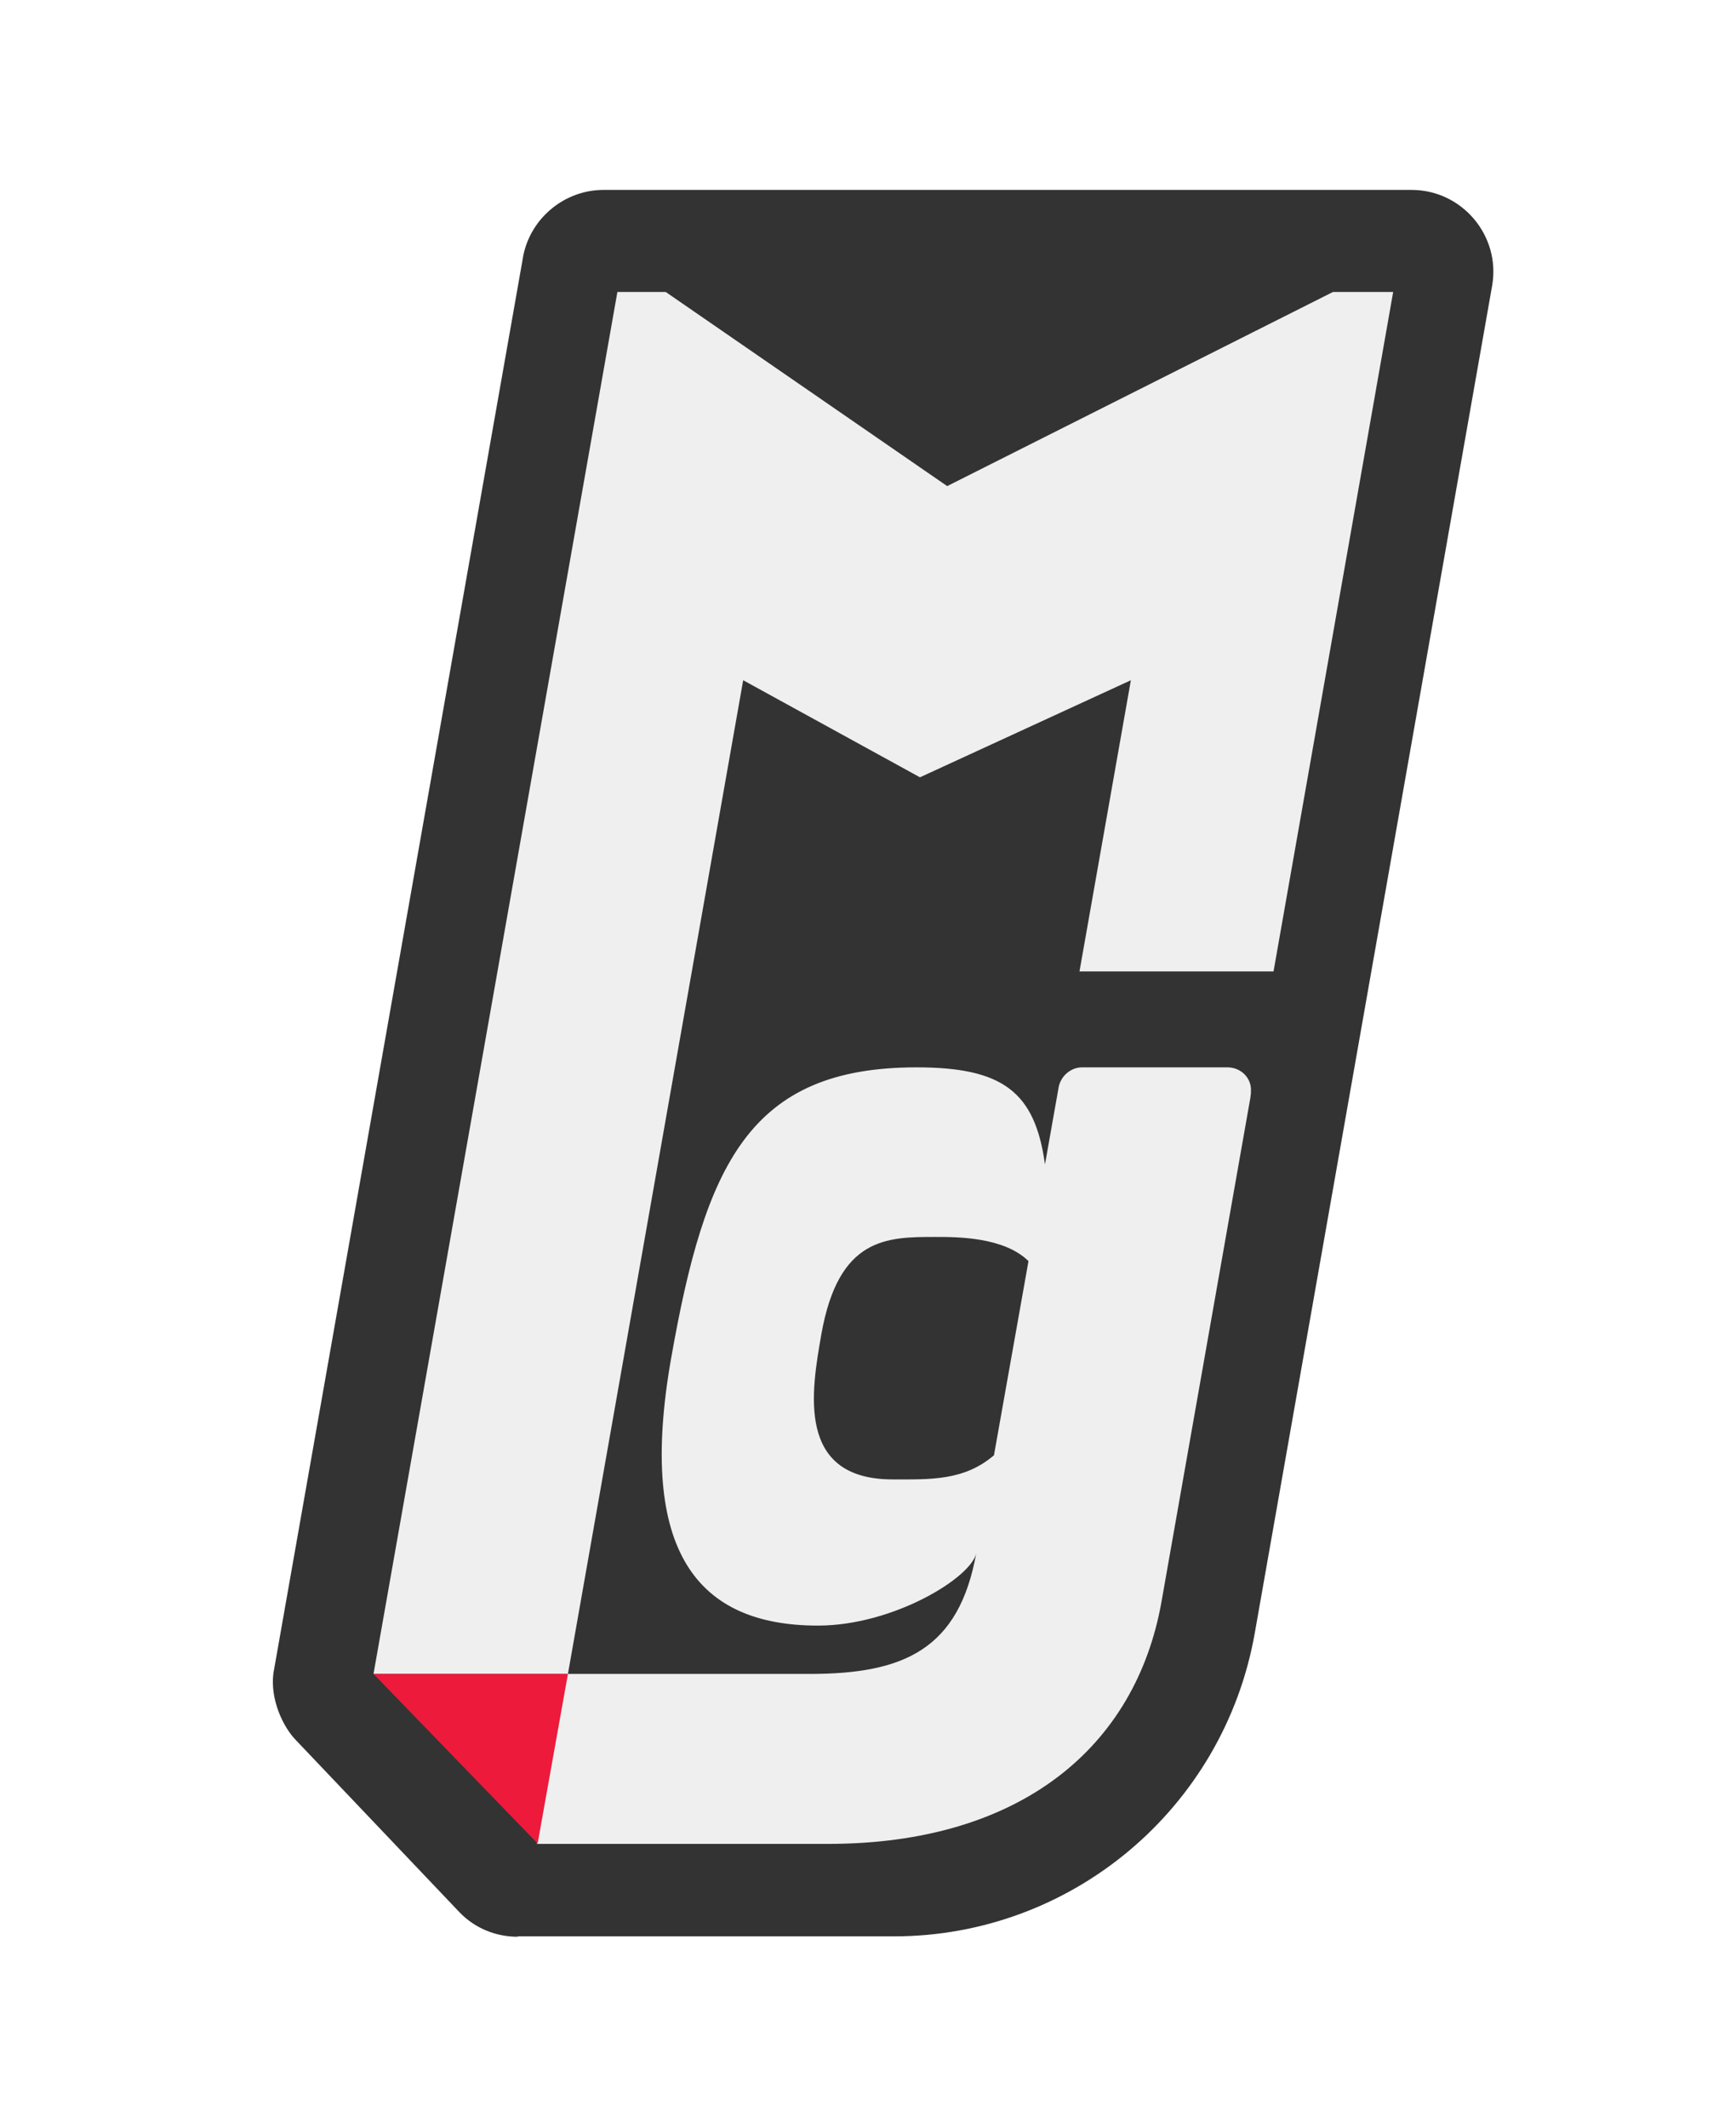 <?xml version="1.0" encoding="utf-8"?>
<!-- Generator: Adobe Illustrator 23.1.0, SVG Export Plug-In . SVG Version: 6.00 Build 0)  -->
<svg version="1.1" id="Layer_1" xmlns="http://www.w3.org/2000/svg" xmlns:xlink="http://www.w3.org/1999/xlink" x="0px" y="0px"
	 viewBox="0 0 452.7 554.6" style="enable-background:new 0 0 452.7 554.6;" xml:space="preserve">
<style type="text/css">
	.st0{fill:#333333;}
	.st1{fill:#EFEFEF;}
	.st2{fill-rule:evenodd;clip-rule:evenodd;fill:#ED1A3B;}
	.st3{display:none;}
	.st4{display:inline;fill:#EFEFEF;}
	.st5{display:inline;}
	.st6{fill:#FFFFFF;}
	.st7{fill-rule:evenodd;clip-rule:evenodd;fill:#FFFFFF;}
	.st8{display:inline;fill:#FFFFFF;}
	.st9{fill-rule:evenodd;clip-rule:evenodd;}
</style>
<g id="MG-01">
	<path class="st0" d="M135,504.8c-5.7,0-11.1-2.2-15.1-6.3l-42.6-44.8c-3.5-3.5-6.9-10.8-6-17.6l65.2-369.7
		c2.1-9.8,10.9-16.9,20.9-16.9l210.7,0c13.2,0,23.3,12,21,25l-61.9,351.2c-8.1,45.7-47.8,79-94.1,79H135z"/>
	<g>
		<path class="st1" d="M363.3,76.1l-31.2,177.1h-50.6l13.4-75.9l-55,25.3l-46.1-25.3l-45.7,259H97.4L161,76.1h12.6l73.4,50.6
			l100.6-50.6H363.3z"/>
		<path class="st1" d="M320.1,278.2h-38.1c-2.9,0.1-5.3,2.3-5.9,5l-3.6,20.3c-2.6-19-11.1-25.3-33.5-25.3c-43.6,0-55.1,25.3-64,75.9
			c-8.9,50.6,7.1,69.6,38.3,69.6c19.7,0,40.2-12.6,41.3-19c-4.5,25.3-19,31.6-43.5,31.6c-18.6,0-63.2,0-63.2,0l-7.9,44.3
			c0,0,53.3,0,75.9,0c50.3,0,80.3-25.3,87-63.2l23.2-131.5c0-0.1,0-0.1,0-0.2c0.1-0.4,0.1-0.7,0.1-1.1
			C326.5,281,323.6,278.2,320.1,278.2z M259.2,379.3c-7.8,6.7-16.7,6.3-26.4,6.3c-25.3,0-21.2-23.1-18.6-37.9
			c4.5-25.3,17.1-25.3,29.8-25.3c5.6,0,17.8,0,24.2,6.3L259.2,379.3z"/>
		<polygon class="st2" points="97.4,436.3 148.1,436.3 140.2,480.5 		"/>
	</g>
</g>
<g id="MG-02" class="st3">
	<path class="st4" d="M135,504.8c-5.7,0-11.1-2.2-15.1-6.3l-42.6-44.8c-3.5-3.5-6.9-10.8-6-17.6l65.2-369.7
		c2.1-9.8,10.9-16.9,20.9-16.9l210.7,0c13.2,0,23.3,12,21,25l-61.9,351.2c-8.1,45.7-47.8,79-94.1,79H135z"/>
	<g class="st5">
		<path class="st0" d="M363.3,76.1l-31.2,177.1h-50.6l13.4-75.9l-55,25.3l-46.1-25.3l-45.7,259H97.4L161,76.1h12.6l73.4,50.6
			l100.6-50.6H363.3z"/>
		<path class="st0" d="M320.1,278.2h-38.1c-2.9,0.1-5.3,2.3-5.9,5l-3.6,20.3c-2.6-19-11.1-25.3-33.5-25.3c-43.6,0-55.1,25.3-64,75.9
			c-8.9,50.6,7.1,69.6,38.3,69.6c19.7,0,40.2-12.6,41.3-19c-4.5,25.3-19,31.6-43.5,31.6c-18.6,0-63.2,0-63.2,0l-7.9,44.3
			c0,0,53.3,0,75.9,0c50.3,0,80.3-25.3,87-63.2l23.2-131.5c0-0.1,0-0.1,0-0.2c0.1-0.4,0.1-0.7,0.1-1.1
			C326.5,281,323.6,278.2,320.1,278.2z M259.2,379.3c-7.8,6.7-16.7,6.3-26.4,6.3c-25.3,0-21.2-23.1-18.6-37.9
			c4.5-25.3,17.1-25.3,29.8-25.3c5.6,0,17.8,0,24.2,6.3L259.2,379.3z"/>
		<polygon class="st2" points="97.4,436.3 148.1,436.3 140.2,480.5 		"/>
	</g>
</g>
<g id="Mono-03" class="st3">
	<path class="st5" d="M135,504.8c-5.7,0-11.1-2.2-15.1-6.3l-42.6-44.8c-3.5-3.5-6.9-10.8-6-17.6l65.2-369.7
		c2.1-9.8,10.9-16.9,20.9-16.9l210.7,0c13.2,0,23.3,12,21,25l-61.9,351.2c-8.1,45.7-47.8,79-94.1,79H135z"/>
	<g class="st5">
		<path class="st6" d="M363.3,76.1l-31.2,177.1h-50.6l13.4-75.9l-55,25.3l-46.1-25.3l-45.7,259H97.4L161,76.1h12.6l73.4,50.6
			l100.6-50.6H363.3z"/>
		<path class="st6" d="M320.1,278.2h-38.1c-2.9,0.1-5.3,2.3-5.9,5l-3.6,20.3c-2.6-19-11.1-25.3-33.5-25.3c-43.6,0-55.1,25.3-64,75.9
			c-8.9,50.6,7.1,69.6,38.3,69.6c19.7,0,40.2-12.6,41.3-19c-4.5,25.3-19,31.6-43.5,31.6c-18.6,0-63.2,0-63.2,0l-7.9,44.3
			c0,0,53.3,0,75.9,0c50.3,0,80.3-25.3,87-63.2l23.2-131.5c0-0.1,0-0.1,0-0.2c0.1-0.4,0.1-0.7,0.1-1.1
			C326.5,281,323.6,278.2,320.1,278.2z M259.2,379.3c-7.8,6.7-16.7,6.3-26.4,6.3c-25.3,0-21.2-23.1-18.6-37.9
			c4.5-25.3,17.1-25.3,29.8-25.3c5.6,0,17.8,0,24.2,6.3L259.2,379.3z"/>
		<polygon class="st7" points="97.4,436.3 148.1,436.3 140.2,480.5 		"/>
	</g>
</g>
<g id="Mono-04" class="st3">
	<path class="st8" d="M135,504.8c-5.7,0-11.1-2.2-15.1-6.3l-42.6-44.8c-3.5-3.5-6.9-10.8-6-17.6l65.2-369.7
		c2.1-9.8,10.9-16.9,20.9-16.9l210.7,0c13.2,0,23.3,12,21,25l-61.9,351.2c-8.1,45.7-47.8,79-94.1,79H135z"/>
	<g class="st5">
		<path d="M363.3,76.1l-31.2,177.1h-50.6l13.4-75.9l-55,25.3l-46.1-25.3l-45.7,259H97.4L161,76.1h12.6l73.4,50.6l100.6-50.6H363.3z"
			/>
		<path d="M320.1,278.2h-38.1c-2.9,0.1-5.3,2.3-5.9,5l-3.6,20.3c-2.6-19-11.1-25.3-33.5-25.3c-43.6,0-55.1,25.3-64,75.9
			c-8.9,50.6,7.1,69.6,38.3,69.6c19.7,0,40.2-12.6,41.3-19c-4.5,25.3-19,31.6-43.5,31.6c-18.6,0-63.2,0-63.2,0l-7.9,44.3
			c0,0,53.3,0,75.9,0c50.3,0,80.3-25.3,87-63.2l23.2-131.5c0-0.1,0-0.1,0-0.2c0.1-0.4,0.1-0.7,0.1-1.1
			C326.5,281,323.6,278.2,320.1,278.2z M259.2,379.3c-7.8,6.7-16.7,6.3-26.4,6.3c-25.3,0-21.2-23.1-18.6-37.9
			c4.5-25.3,17.1-25.3,29.8-25.3c5.6,0,17.8,0,24.2,6.3L259.2,379.3z"/>
		<polygon class="st9" points="97.4,436.3 148.1,436.3 140.2,480.5 		"/>
	</g>
</g>
</svg>
